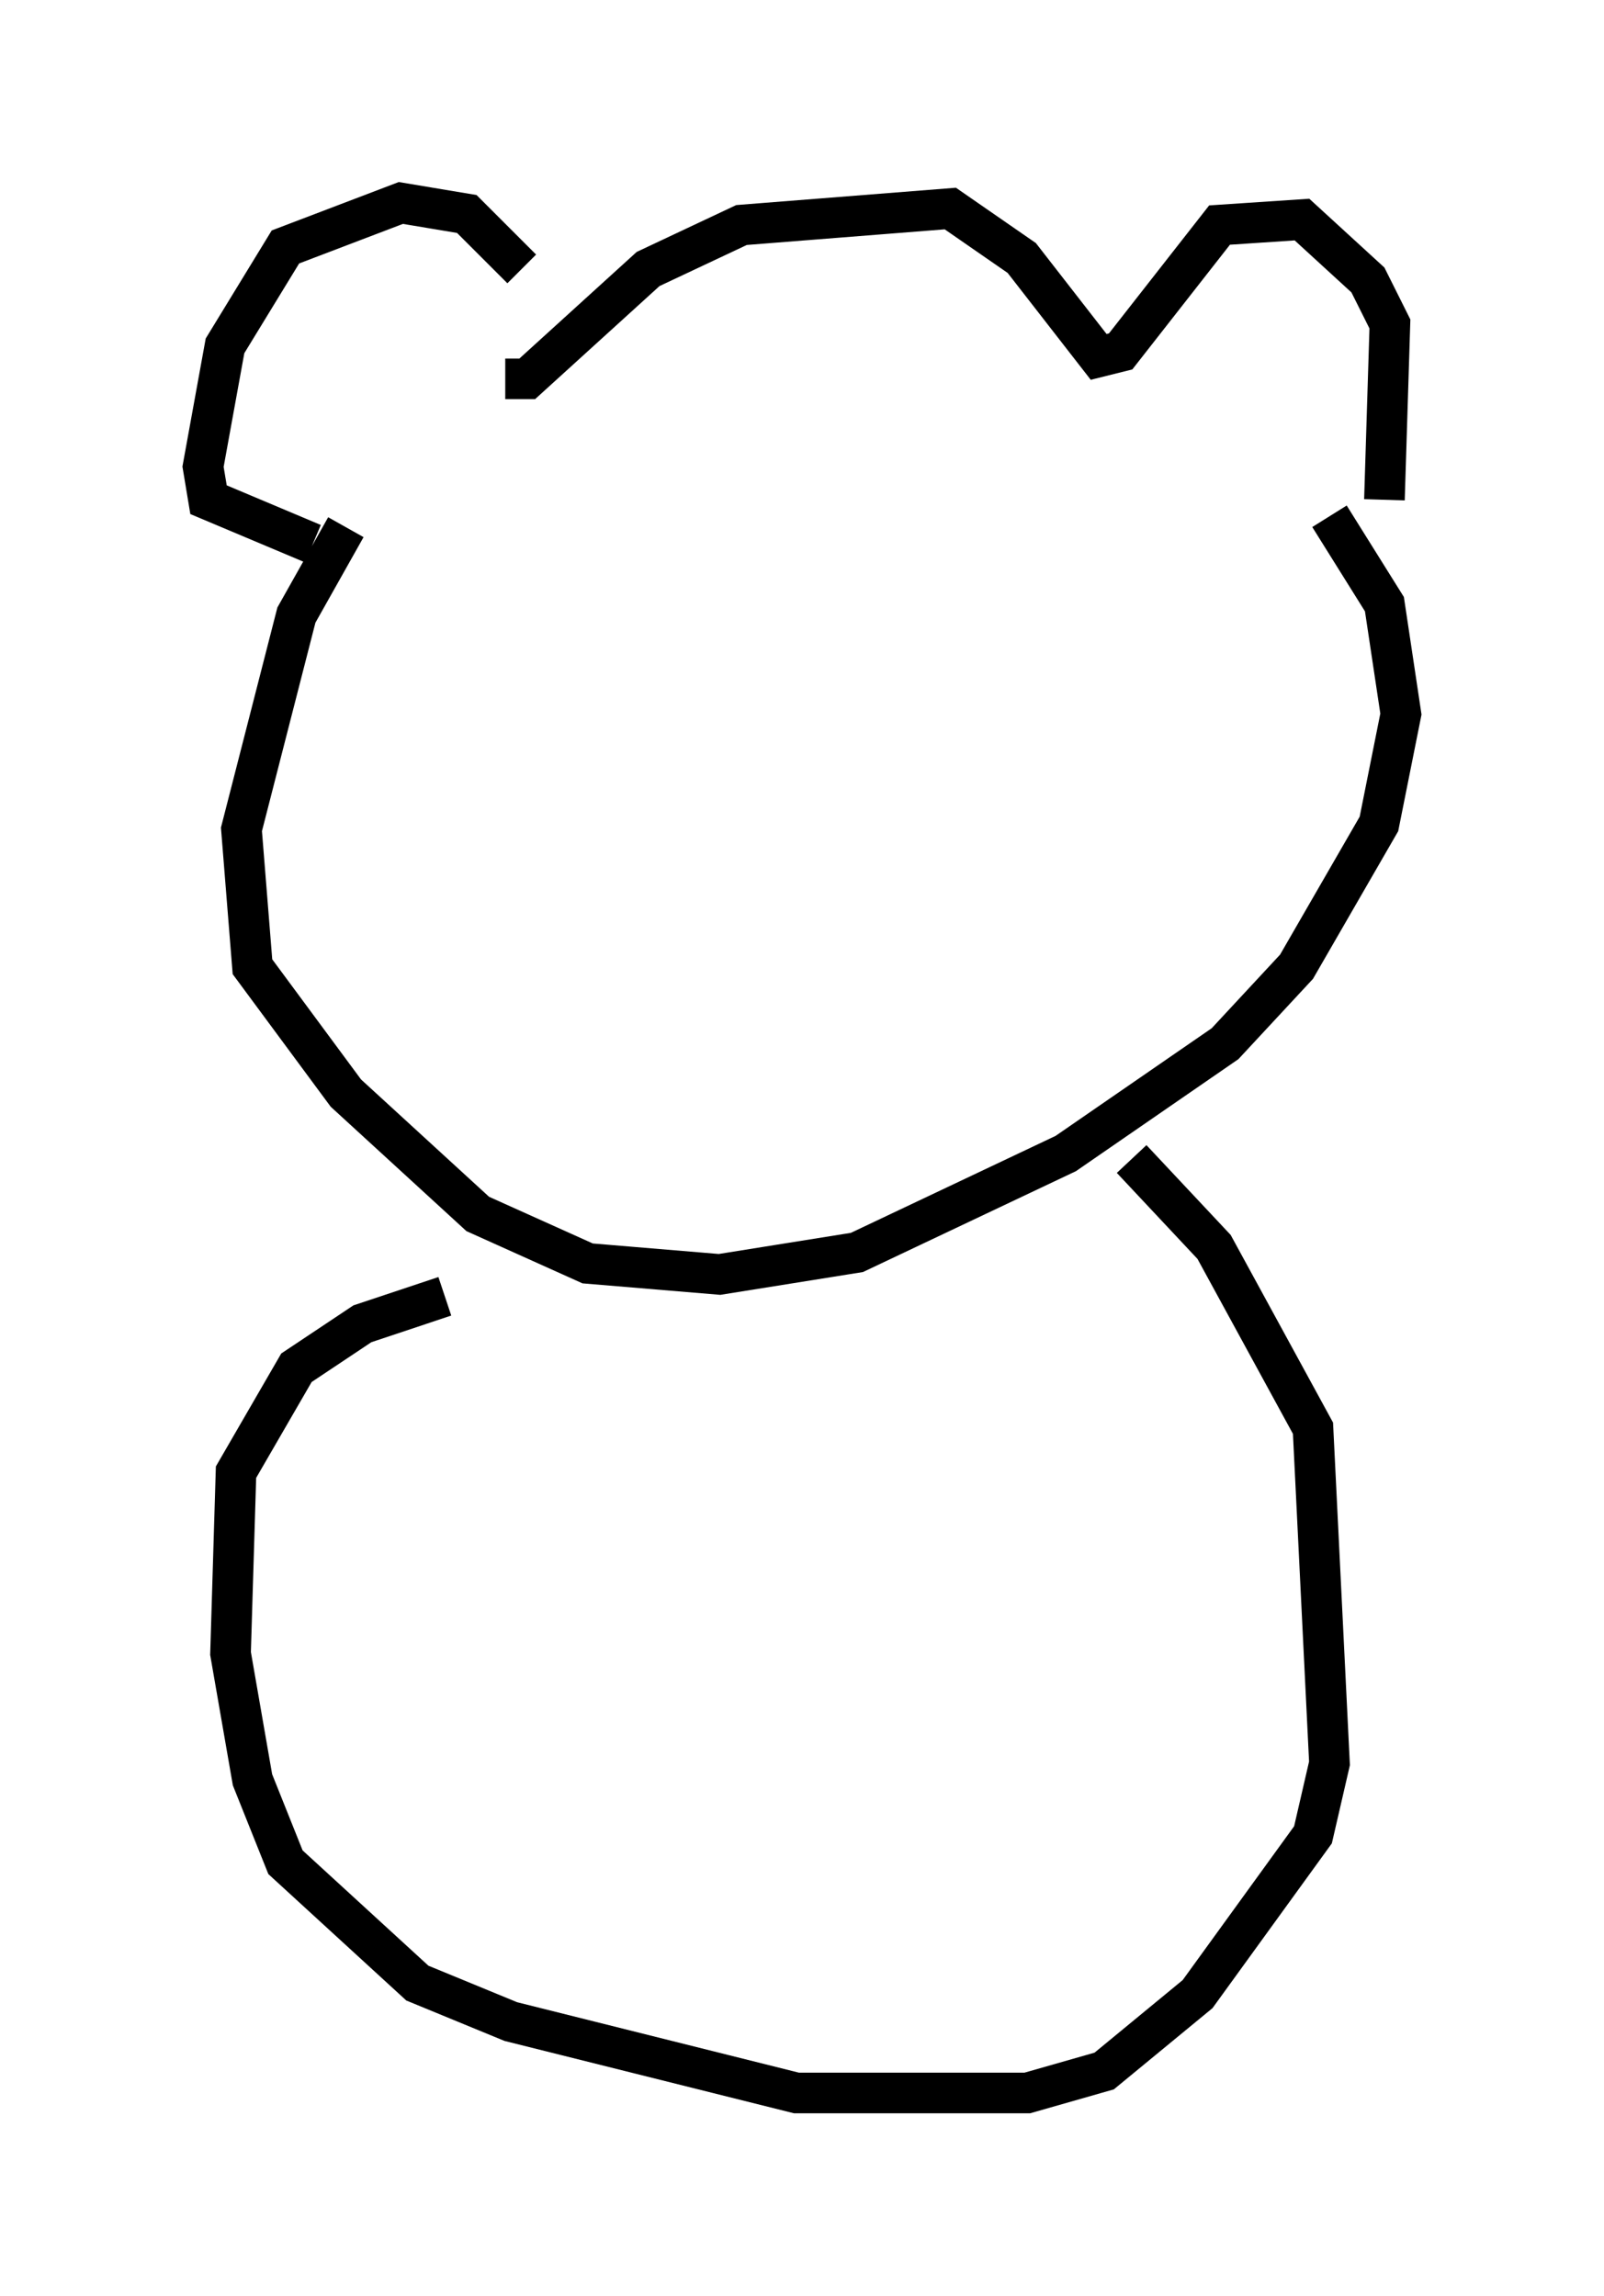<?xml version="1.0" encoding="utf-8" ?>
<svg baseProfile="full" height="56.549" version="1.1" width="39.499" xmlns="http://www.w3.org/2000/svg" xmlns:ev="http://www.w3.org/2001/xml-events" xmlns:xlink="http://www.w3.org/1999/xlink"><defs /><rect fill="white" height="56.549" width="39.499" x="0" y="0" /><path d="M12.848, 9.465 m0.0, -2.842 l-1.353, -1.353 -1.624, -0.271 l-2.842, 1.083 -1.488, 2.436 l-0.541, 2.977 0.135, 0.812 l2.571, 1.083 m4.736, -4.059 l0.541, 0.0 2.977, -2.706 l2.3, -1.083 5.142, -0.406 l1.759, 1.218 1.894, 2.436 l0.541, -0.135 2.436, -3.112 l2.03, -0.135 1.624, 1.488 l0.541, 1.083 -0.135, 4.33 m-1.353, 0.406 l1.353, 2.165 0.406, 2.706 l-0.541, 2.706 -2.03, 3.518 l-1.759, 1.894 -3.924, 2.706 l-5.142, 2.436 -3.383, 0.541 l-3.248, -0.271 -2.706, -1.218 l-3.248, -2.977 -2.3, -3.112 l-0.271, -3.383 1.353, -5.277 l1.218, -2.165 m19.35, 15.561 l2.03, 2.165 2.436, 4.465 l0.406, 8.254 -0.406, 1.759 l-2.842, 3.924 -2.3, 1.894 l-1.894, 0.541 -5.683, 0.0 l-7.036, -1.759 -2.3, -0.947 l-3.248, -2.977 -0.812, -2.03 l-0.541, -3.112 0.135, -4.465 l1.488, -2.571 1.624, -1.083 l2.03, -0.677 " fill="none" stroke="black" stroke-width="1" /></svg>